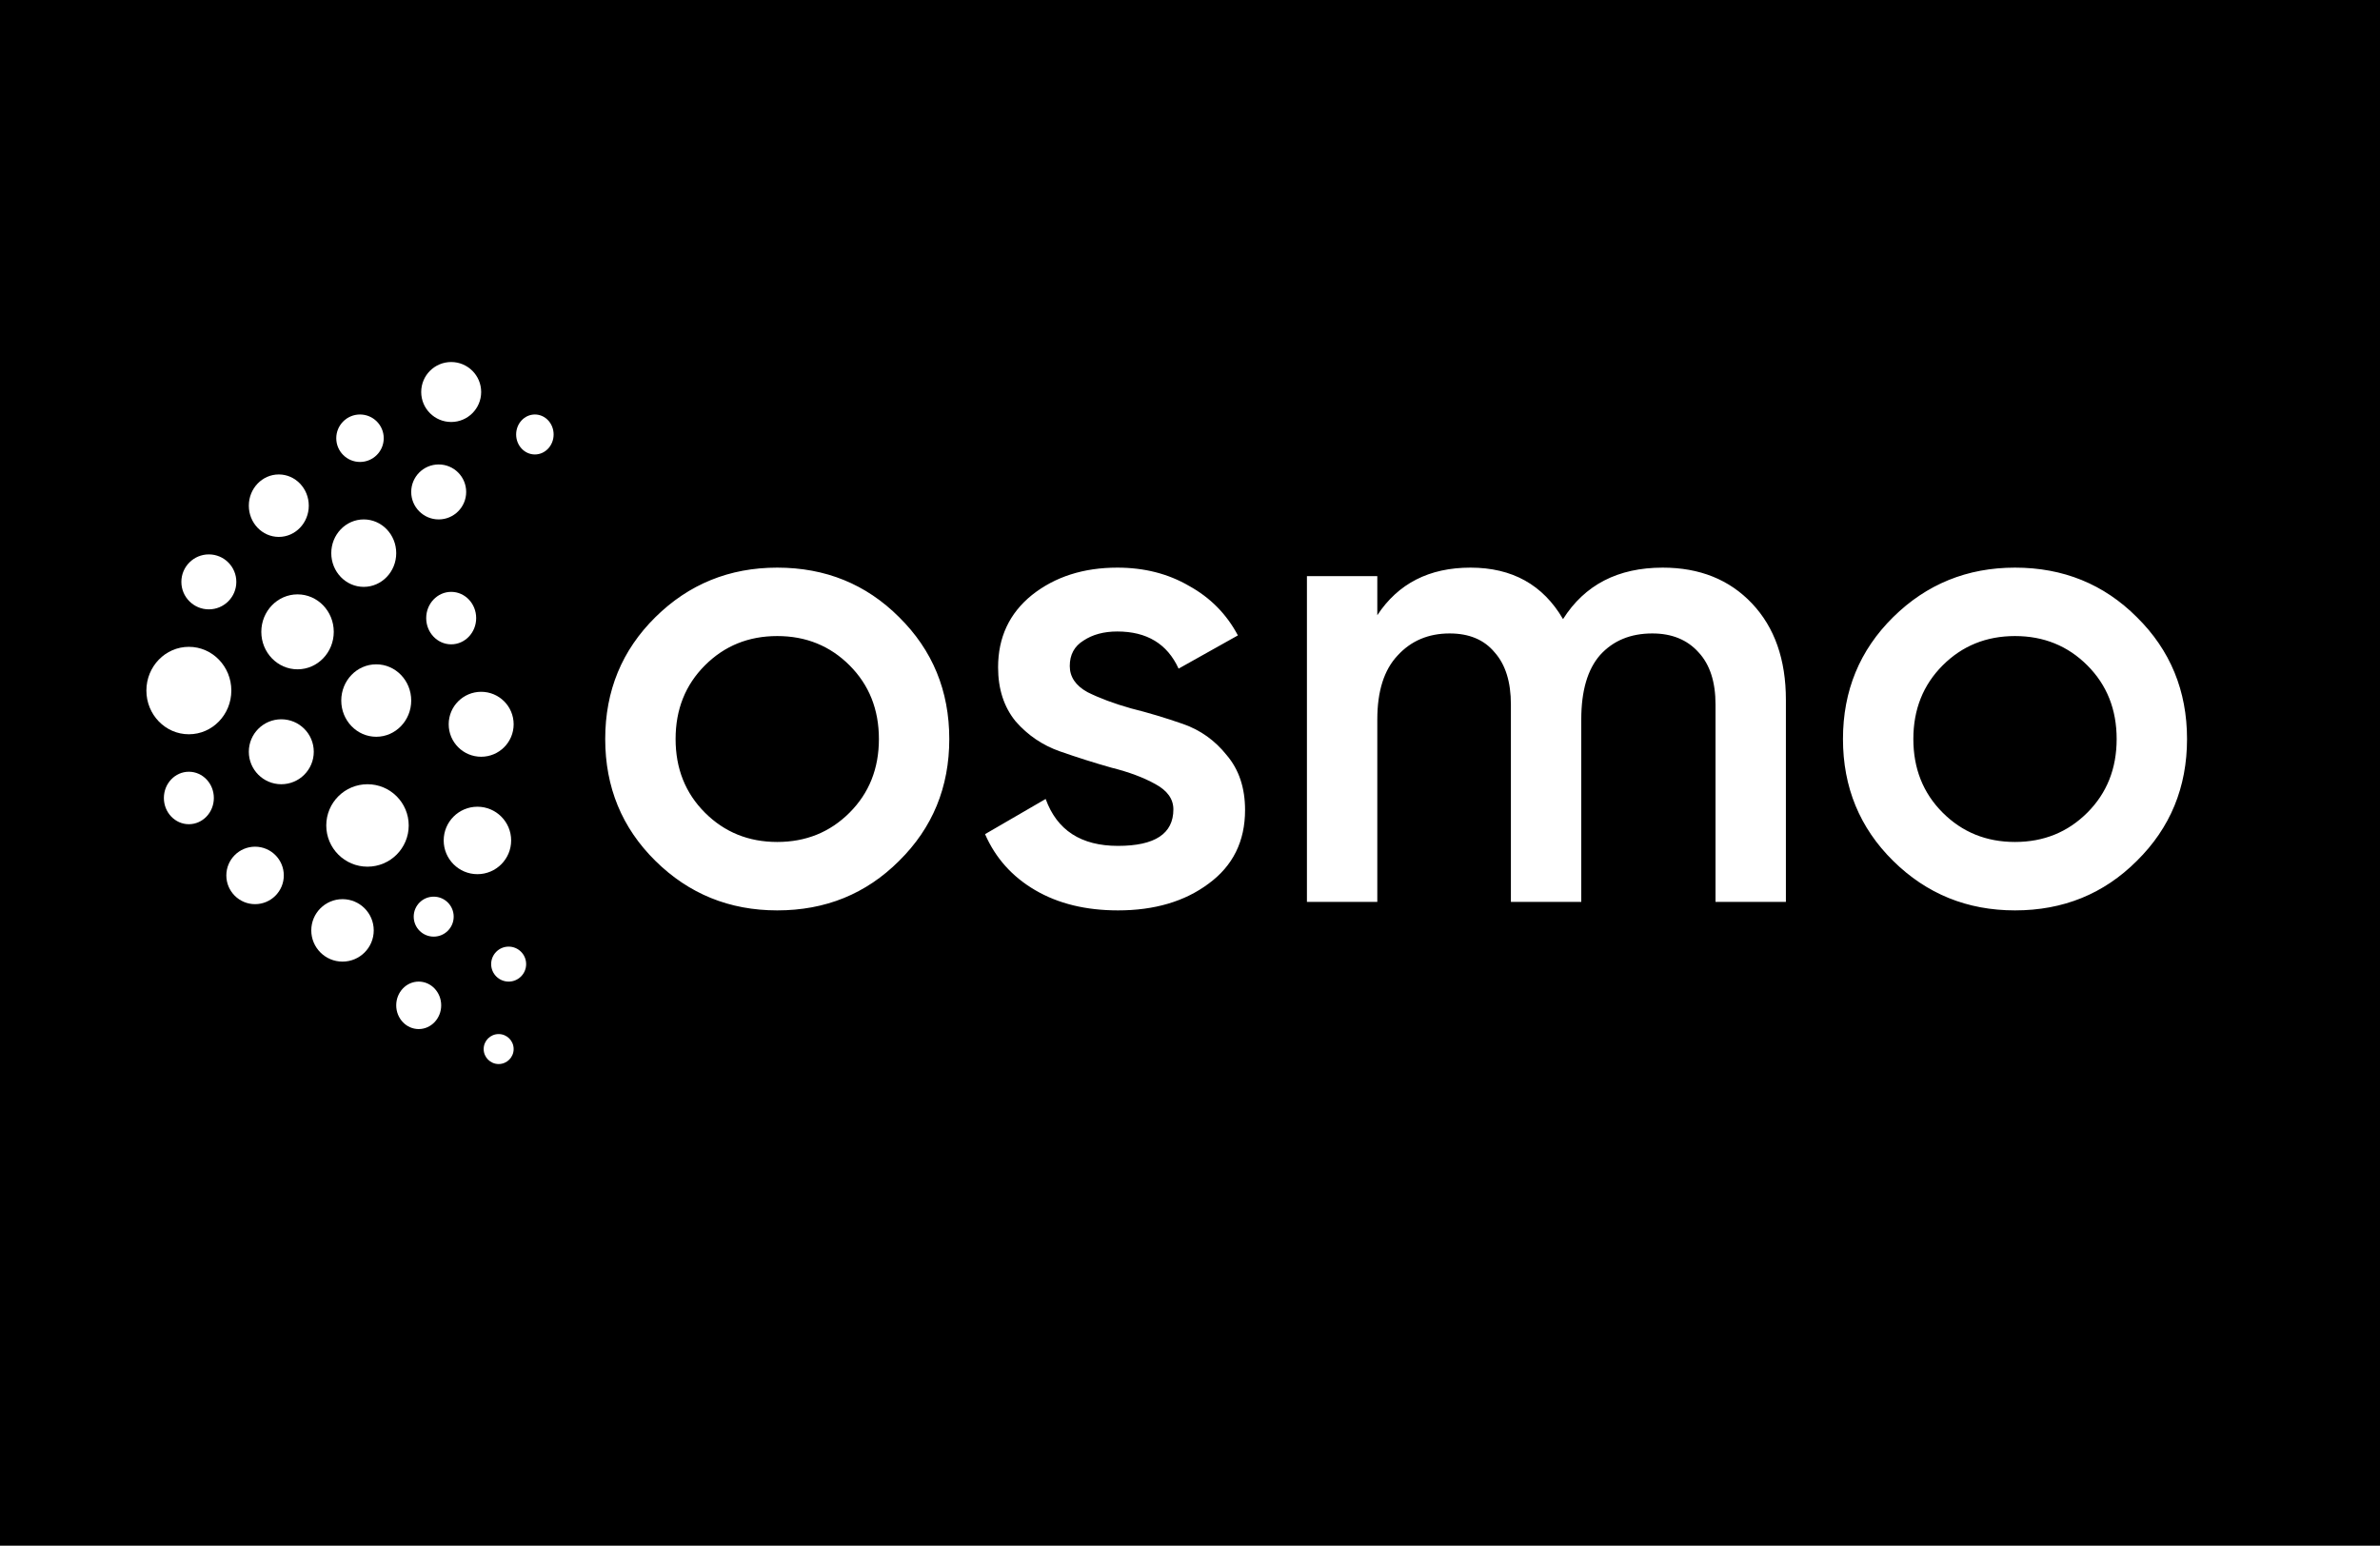 <svg width="1512" height="982" viewBox="0 0 1512 982" fill="none" xmlns="http://www.w3.org/2000/svg">
<rect width="1512" height="982" fill="black"/>
<circle cx="286.637" cy="249.046" r="19.046" fill="url(#paint0_linear_182_173)"/>
<ellipse cx="119.982" cy="438.715" rx="26.982" ry="27.776" fill="url(#paint1_linear_182_173)"/>
<circle cx="233.466" cy="524.423" r="26.189" fill="url(#paint2_linear_182_173)"/>
<circle cx="305.684" cy="460.142" r="20.633" fill="url(#paint3_linear_182_173)"/>
<circle cx="303.303" cy="533.947" r="21.427" fill="url(#paint4_linear_182_173)"/>
<circle cx="162.043" cy="556.167" r="18.253" fill="url(#paint5_linear_182_173)"/>
<circle cx="217.594" cy="591.085" r="19.84" fill="url(#paint6_linear_182_173)"/>
<circle cx="278.701" cy="312.534" r="17.459" fill="url(#paint7_linear_182_173)"/>
<circle cx="132.68" cy="369.673" r="17.459" fill="url(#paint8_linear_182_173)"/>
<ellipse cx="177.121" cy="321.264" rx="19.046" ry="19.84" fill="url(#paint9_linear_182_173)"/>
<ellipse cx="231.086" cy="351.42" rx="20.633" ry="21.427" fill="url(#paint10_linear_182_173)"/>
<circle cx="178.708" cy="477.601" r="20.633" fill="url(#paint11_linear_182_173)"/>
<ellipse cx="189.025" cy="401.417" rx="23.014" ry="23.808" fill="url(#paint12_linear_182_173)"/>
<ellipse cx="239.022" cy="445.065" rx="22.221" ry="23.014" fill="url(#paint13_linear_182_173)"/>
<circle cx="228.705" cy="278.409" r="15.078" fill="url(#paint14_linear_182_173)"/>
<ellipse cx="286.637" cy="392.686" rx="15.872" ry="16.666" fill="url(#paint15_linear_182_173)"/>
<ellipse cx="119.983" cy="506.964" rx="15.872" ry="16.666" fill="url(#paint16_linear_182_173)"/>
<ellipse cx="339.808" cy="276.028" rx="11.904" ry="12.697" fill="url(#paint17_linear_182_173)"/>
<circle cx="275.527" cy="582.356" r="12.697" fill="url(#paint18_linear_182_173)"/>
<circle cx="323.143" cy="612.512" r="11.11" fill="url(#paint19_linear_182_173)"/>
<circle cx="316.794" cy="666.477" r="9.523" fill="url(#paint20_linear_182_173)"/>
<ellipse cx="266.003" cy="638.701" rx="14.285" ry="15.078" fill="url(#paint21_linear_182_173)"/>
<path d="M493.783 578.382C463.423 578.382 437.618 567.894 416.367 546.919C395.115 525.943 384.49 500.138 384.49 469.503C384.49 438.868 395.115 413.062 416.367 392.087C437.618 371.112 463.423 360.624 493.783 360.624C524.418 360.624 550.223 371.112 571.198 392.087C592.45 413.062 603.076 438.868 603.076 469.503C603.076 500.138 592.45 525.943 571.198 546.919C550.223 567.894 524.418 578.382 493.783 578.382ZM447.83 516.284C460.25 528.703 475.567 534.913 493.783 534.913C511.998 534.913 527.316 528.703 539.735 516.284C552.155 503.864 558.365 488.27 558.365 469.503C558.365 450.735 552.155 435.142 539.735 422.722C527.316 410.302 511.998 404.093 493.783 404.093C475.567 404.093 460.25 410.302 447.83 422.722C435.41 435.142 429.2 450.735 429.2 469.503C429.2 488.27 435.41 503.864 447.83 516.284ZM679.618 423.136C679.618 430.036 683.344 435.556 690.796 439.696C698.524 443.56 707.769 447.009 718.533 450.045C729.573 452.805 740.613 456.117 751.652 459.981C762.692 463.845 771.938 470.469 779.39 479.853C787.117 488.96 790.981 500.552 790.981 514.628C790.981 534.499 783.253 550.093 767.798 561.408C752.618 572.724 733.437 578.382 710.253 578.382C689.83 578.382 672.304 574.104 657.677 565.548C643.049 556.992 632.424 545.125 625.8 529.945L664.301 507.59C671.476 527.461 686.794 537.397 710.253 537.397C733.713 537.397 745.442 529.669 745.442 514.214C745.442 507.59 741.579 502.208 733.851 498.068C726.399 493.928 717.153 490.478 706.114 487.718C695.35 484.682 684.448 481.233 673.408 477.369C662.369 473.505 652.985 467.157 645.257 458.325C637.805 449.217 634.079 437.764 634.079 423.964C634.079 404.921 641.255 389.603 655.607 378.011C670.234 366.42 688.312 360.624 709.839 360.624C726.951 360.624 742.131 364.488 755.378 372.216C768.902 379.667 779.252 390.155 786.427 403.679L748.754 424.792C741.579 409.06 728.607 401.195 709.839 401.195C701.284 401.195 694.108 403.127 688.312 406.991C682.516 410.578 679.618 415.96 679.618 423.136ZM1056.32 360.624C1079.78 360.624 1098.69 368.214 1113.04 383.393C1127.39 398.573 1134.57 418.996 1134.57 444.664V573H1089.86V447.561C1089.86 433.21 1086.27 422.17 1079.09 414.442C1071.92 406.439 1062.12 402.437 1049.7 402.437C1035.9 402.437 1024.86 406.991 1016.58 416.098C1008.58 425.206 1004.57 438.868 1004.57 457.083V573H959.863V447.561C959.863 433.21 956.413 422.17 949.513 414.442C942.889 406.439 933.367 402.437 920.948 402.437C907.424 402.437 896.384 407.129 887.829 416.512C879.273 425.62 874.995 439.144 874.995 457.083V573H830.284V366.006H874.995V390.845C888.243 370.698 907.976 360.624 934.195 360.624C960.691 360.624 980.286 371.526 992.982 393.329C1006.78 371.526 1027.89 360.624 1056.32 360.624ZM1280.12 578.382C1249.76 578.382 1223.95 567.894 1202.7 546.919C1181.45 525.943 1170.83 500.138 1170.83 469.503C1170.83 438.868 1181.45 413.062 1202.7 392.087C1223.95 371.112 1249.76 360.624 1280.12 360.624C1310.75 360.624 1336.56 371.112 1357.53 392.087C1378.79 413.062 1389.41 438.868 1389.41 469.503C1389.41 500.138 1378.79 525.943 1357.53 546.919C1336.56 567.894 1310.75 578.382 1280.12 578.382ZM1234.17 516.284C1246.59 528.703 1261.9 534.913 1280.12 534.913C1298.33 534.913 1313.65 528.703 1326.07 516.284C1338.49 503.864 1344.7 488.27 1344.7 469.503C1344.7 450.735 1338.49 435.142 1326.07 422.722C1313.65 410.302 1298.33 404.093 1280.12 404.093C1261.9 404.093 1246.59 410.302 1234.17 422.722C1221.75 435.142 1215.54 450.735 1215.54 469.503C1215.54 488.27 1221.75 503.864 1234.17 516.284Z" fill="white"/>
<defs>
<linearGradient id="paint0_linear_182_173" x1="286.637" y1="230" x2="281.035" y2="266.972" gradientUnits="userSpaceOnUse">
<stop offset="1" stop-color="white"/>
</linearGradient>
<linearGradient id="paint1_linear_182_173" x1="119.982" y1="410.939" x2="111.584" y2="464.785" gradientUnits="userSpaceOnUse">
<stop offset="1" stop-color="white"/>
</linearGradient>
<linearGradient id="paint2_linear_182_173" x1="233.466" y1="498.235" x2="225.764" y2="549.072" gradientUnits="userSpaceOnUse">
<stop offset="1" stop-color="white"/>
</linearGradient>
<linearGradient id="paint3_linear_182_173" x1="305.684" y1="439.509" x2="299.615" y2="479.562" gradientUnits="userSpaceOnUse">
<stop offset="1" stop-color="white"/>
</linearGradient>
<linearGradient id="paint4_linear_182_173" x1="303.303" y1="512.52" x2="297" y2="554.113" gradientUnits="userSpaceOnUse">
<stop offset="1" stop-color="white"/>
</linearGradient>
<linearGradient id="paint5_linear_182_173" x1="162.043" y1="537.915" x2="156.674" y2="573.346" gradientUnits="userSpaceOnUse">
<stop offset="1" stop-color="white"/>
</linearGradient>
<linearGradient id="paint6_linear_182_173" x1="217.594" y1="571.246" x2="211.759" y2="609.758" gradientUnits="userSpaceOnUse">
<stop offset="1" stop-color="white"/>
</linearGradient>
<linearGradient id="paint7_linear_182_173" x1="278.701" y1="295.075" x2="273.566" y2="328.966" gradientUnits="userSpaceOnUse">
<stop offset="1" stop-color="white"/>
</linearGradient>
<linearGradient id="paint8_linear_182_173" x1="132.68" y1="352.214" x2="127.545" y2="386.105" gradientUnits="userSpaceOnUse">
<stop offset="1" stop-color="white"/>
</linearGradient>
<linearGradient id="paint9_linear_182_173" x1="177.121" y1="301.424" x2="171.054" y2="339.863" gradientUnits="userSpaceOnUse">
<stop offset="1" stop-color="white"/>
</linearGradient>
<linearGradient id="paint10_linear_182_173" x1="231.086" y1="329.993" x2="224.553" y2="371.513" gradientUnits="userSpaceOnUse">
<stop offset="1" stop-color="white"/>
</linearGradient>
<linearGradient id="paint11_linear_182_173" x1="178.708" y1="456.968" x2="172.639" y2="497.021" gradientUnits="userSpaceOnUse">
<stop offset="1" stop-color="white"/>
</linearGradient>
<linearGradient id="paint12_linear_182_173" x1="189.025" y1="377.609" x2="181.793" y2="423.751" gradientUnits="userSpaceOnUse">
<stop offset="1" stop-color="white"/>
</linearGradient>
<linearGradient id="paint13_linear_182_173" x1="239.022" y1="422.05" x2="232.023" y2="466.652" gradientUnits="userSpaceOnUse">
<stop offset="1" stop-color="white"/>
</linearGradient>
<linearGradient id="paint14_linear_182_173" x1="228.705" y1="263.331" x2="224.27" y2="292.6" gradientUnits="userSpaceOnUse">
<stop offset="1" stop-color="white"/>
</linearGradient>
<linearGradient id="paint15_linear_182_173" x1="286.637" y1="376.021" x2="281.502" y2="408.297" gradientUnits="userSpaceOnUse">
<stop offset="1" stop-color="white"/>
</linearGradient>
<linearGradient id="paint16_linear_182_173" x1="119.983" y1="490.299" x2="114.848" y2="522.575" gradientUnits="userSpaceOnUse">
<stop offset="1" stop-color="white"/>
</linearGradient>
<linearGradient id="paint17_linear_182_173" x1="339.808" y1="263.331" x2="335.837" y2="287.903" gradientUnits="userSpaceOnUse">
<stop offset="1" stop-color="white"/>
</linearGradient>
<linearGradient id="paint18_linear_182_173" x1="275.527" y1="569.658" x2="271.792" y2="594.306" gradientUnits="userSpaceOnUse">
<stop offset="1" stop-color="white"/>
</linearGradient>
<linearGradient id="paint19_linear_182_173" x1="323.143" y1="601.402" x2="319.875" y2="622.969" gradientUnits="userSpaceOnUse">
<stop offset="1" stop-color="white"/>
</linearGradient>
<linearGradient id="paint20_linear_182_173" x1="316.794" y1="656.954" x2="313.993" y2="675.44" gradientUnits="userSpaceOnUse">
<stop offset="1" stop-color="white"/>
</linearGradient>
<linearGradient id="paint21_linear_182_173" x1="266.003" y1="623.623" x2="261.334" y2="652.817" gradientUnits="userSpaceOnUse">
<stop offset="1" stop-color="white"/>
</linearGradient>
</defs>
</svg>
